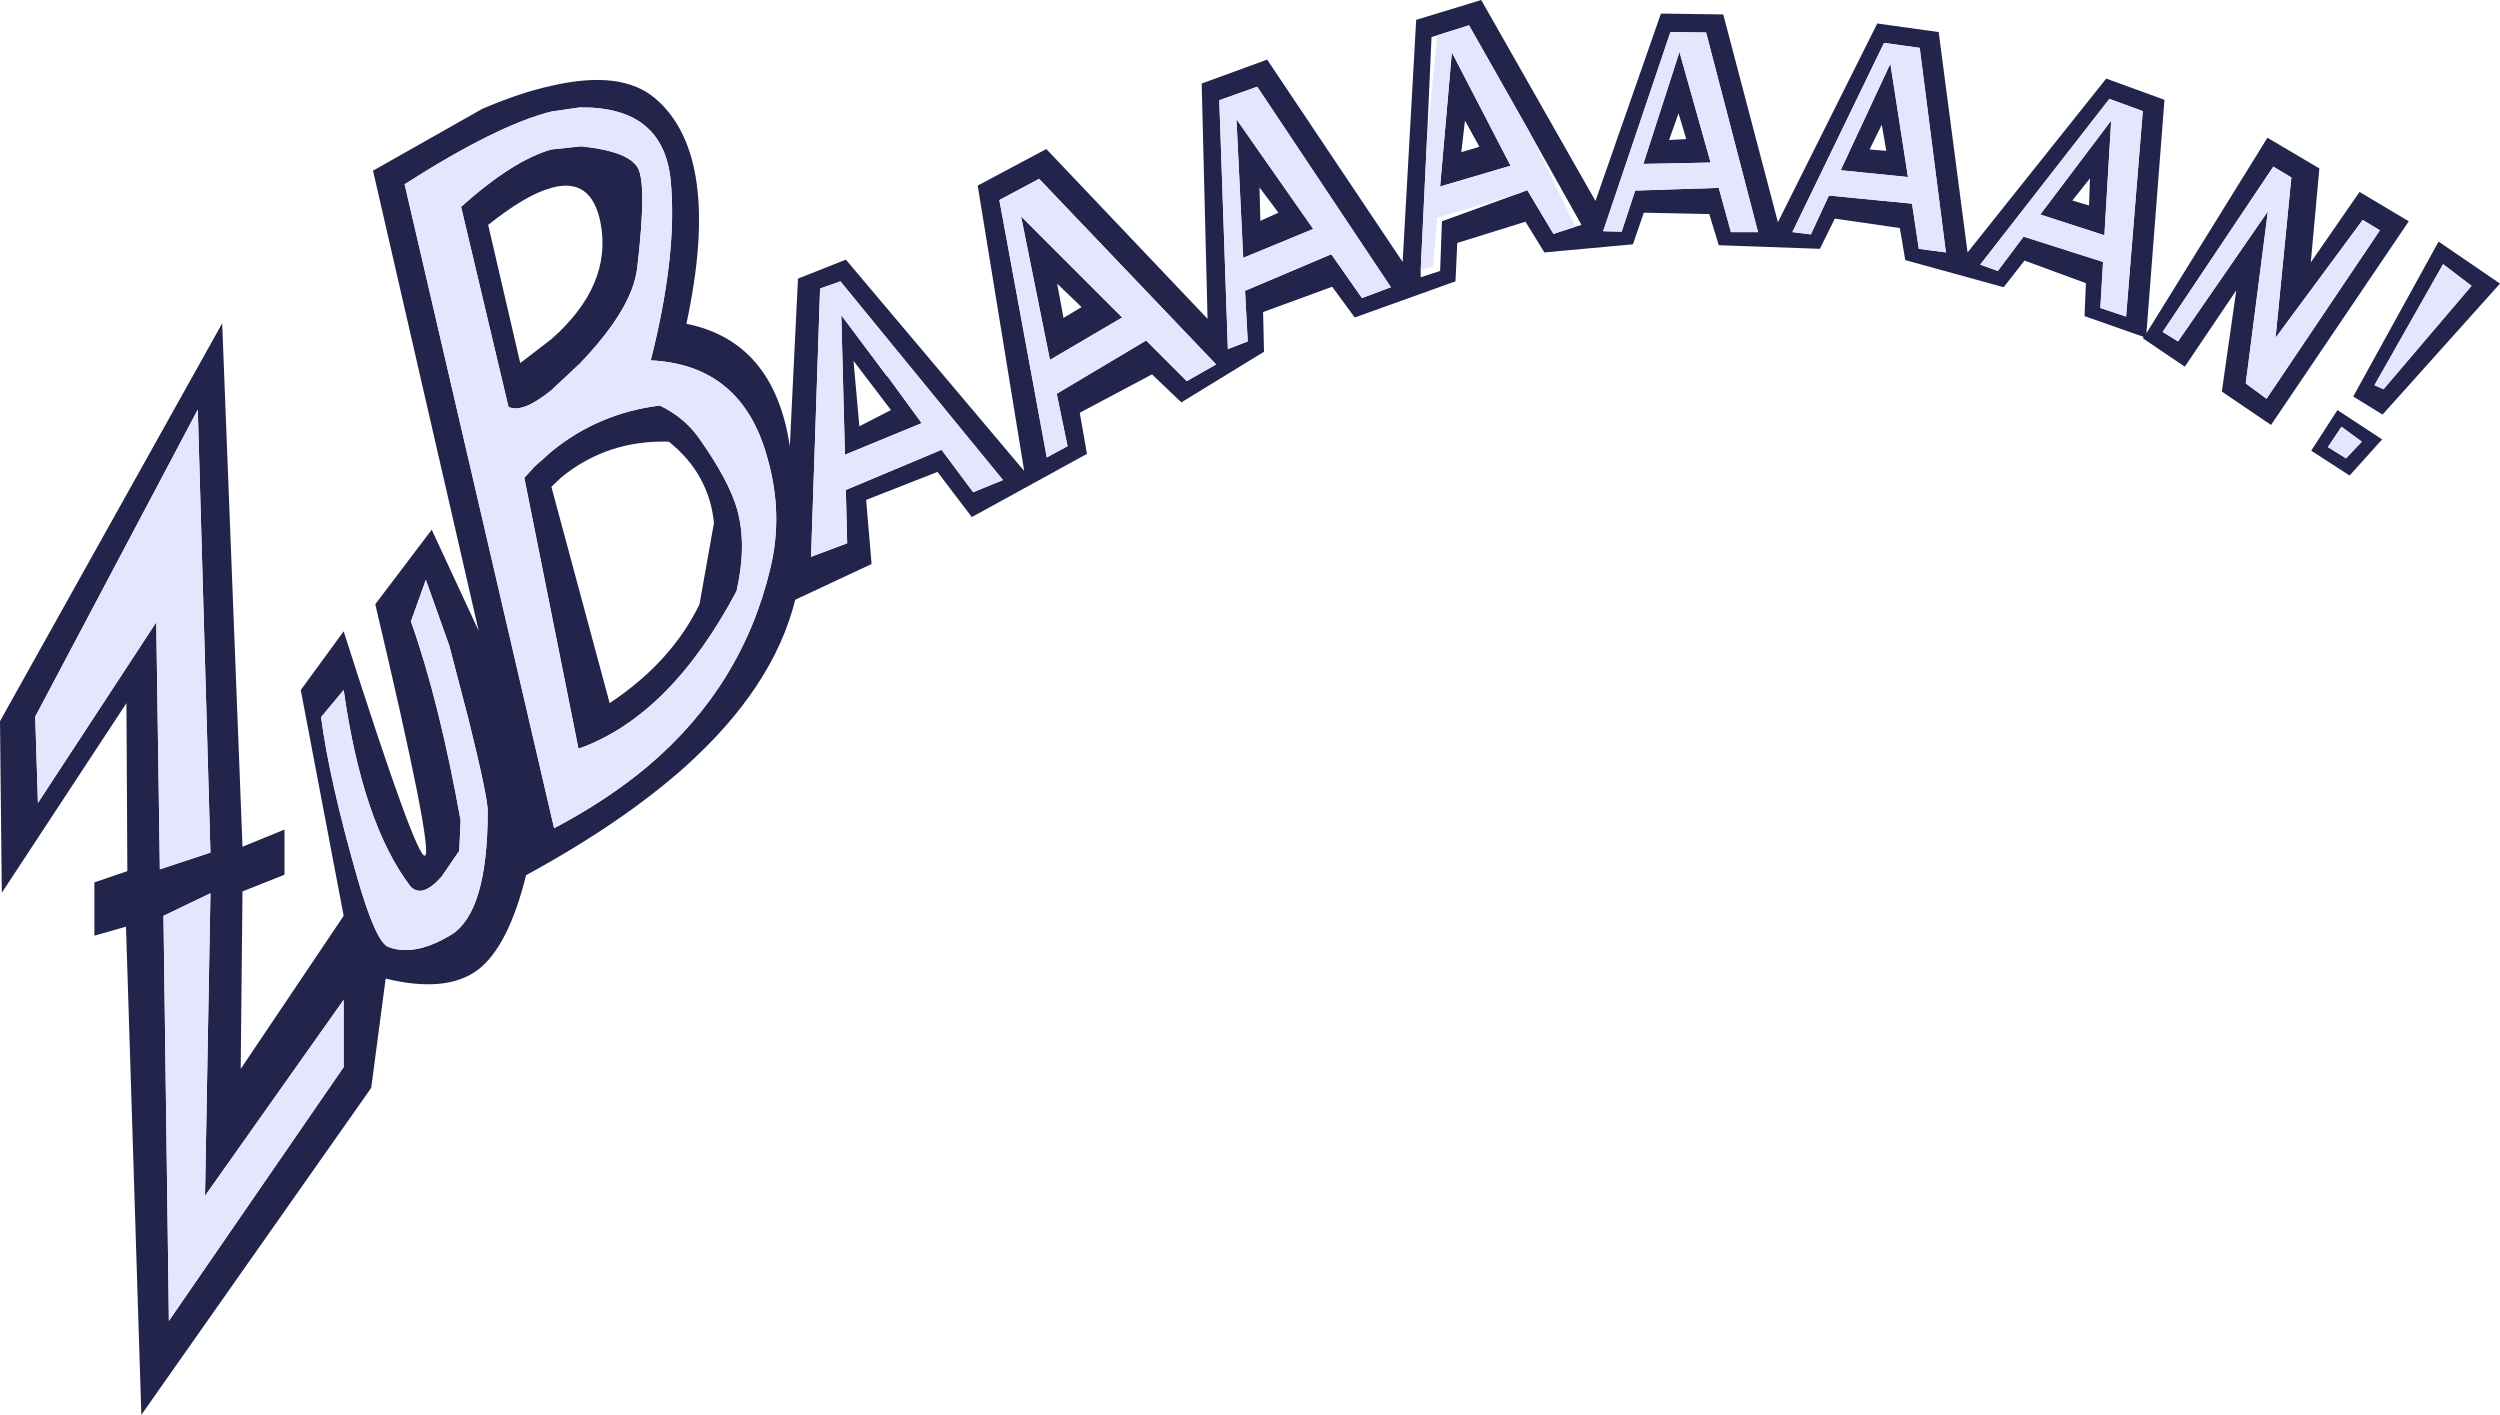 <?xml version="1.0" encoding="UTF-8" standalone="no"?>
<svg xmlns:ffdec="https://www.free-decompiler.com/flash" xmlns:xlink="http://www.w3.org/1999/xlink" ffdec:objectType="shape" height="156.65px" width="276.8px" xmlns="http://www.w3.org/2000/svg">
  <g transform="matrix(1.0, 0.0, 0.0, 1.0, 138.05, 76.4)">
    <path d="M45.85 -74.9 L52.75 -74.8 58.8 -51.8 69.8 -73.8 76.6 -72.85 79.8 -48.45 95.15 -67.7 101.6 -65.35 99.6 -39.5 113.0 -61.15 118.75 -57.75 117.8 -47.35 123.2 -55.15 128.65 -51.9 113.4 -29.35 107.95 -33.05 109.55 -44.25 103.85 -35.8 99.2 -38.95 99.3 -39.1 92.75 -41.4 92.9 -45.05 86.1 -47.55 83.8 -44.6 72.9 -47.6 72.3 -51.15 65.1 -52.2 63.45 -48.85 52.25 -49.25 51.2 -52.7 43.95 -52.85 42.75 -49.35 32.95 -48.45 30.85 -51.85 23.3 -49.5 23.1 -45.25 11.95 -41.25 9.45 -44.65 1.8 -41.85 1.9 -37.45 -7.25 -31.85 -10.5 -34.95 -18.5 -30.7 -17.7 -26.15 -30.45 -19.15 -34.25 -24.15 -42.15 -21.05 -41.55 -13.95 -50.0 -10.0 Q-52.4 -0.3 -62.2 8.5 -69.15 14.7 -79.8 20.5 -81.75 28.35 -85.1 30.95 -88.6 33.6 -95.35 31.95 L-96.95 44.05 -122.4 80.25 -124.1 26.2 -127.6 27.2 -127.6 21.3 -123.95 20.05 -124.05 1.45 -137.85 22.45 -138.05 3.45 -113.45 -40.6 -111.2 17.35 -106.55 15.45 -106.55 20.45 -111.2 22.3 -111.4 41.95 -100.0 25.0 -104.75 0.0 -100.0 -6.5 Q-83.7 44.65 -96.5 -9.5 L-90.25 -17.75 -85.05 -6.55 -96.75 -57.5 -84.65 -64.35 Q-80.45 -66.15 -77.0 -66.9 -69.25 -68.7 -65.5 -65.5 -58.05 -59.15 -62.05 -40.55 -52.35 -38.6 -50.6 -27.0 L-49.7 -45.5 -49.7 -45.55 -44.4 -47.65 -44.35 -47.6 -24.65 -24.25 -29.8 -55.85 -22.2 -59.9 -4.35 -41.1 -5.0 -67.15 2.25 -69.8 17.25 -47.4 18.75 -74.2 25.95 -76.4 38.6 -54.15 45.85 -74.9 M43.0 -55.3 L52.25 -55.6 53.6 -50.7 56.6 -50.7 50.85 -72.8 46.9 -72.85 39.45 -50.8 41.5 -50.75 43.0 -55.3 M48.65 -61.0 L47.8 -63.85 46.75 -60.9 48.65 -61.0 M43.9 -58.25 L47.9 -70.65 51.35 -58.4 43.9 -58.25 M64.45 -54.75 L73.65 -53.85 74.4 -48.85 77.4 -48.45 74.5 -71.1 70.55 -71.65 60.4 -50.7 62.45 -50.45 64.45 -54.75 M70.8 -59.7 L70.3 -62.6 68.95 -59.85 70.8 -59.7 M71.25 -69.35 L73.2 -56.8 65.75 -57.55 71.25 -69.35 M3.5 -52.85 L1.4 -55.65 1.5 -51.95 3.5 -52.85 M21.1 -72.5 L20.45 -72.3 19.95 -61.15 19.25 -46.5 19.25 -45.7 21.4 -46.4 21.6 -51.9 30.15 -55.0 31.05 -55.35 33.95 -50.5 36.4 -51.3 37.05 -51.5 31.2 -61.95 24.6 -73.6 21.1 -72.5 M25.75 -60.15 L24.15 -63.05 23.75 -59.55 25.75 -60.15 M21.4 -55.75 L22.7 -70.6 29.2 -58.05 21.4 -55.75 M15.95 -44.6 L1.15 -66.8 -3.05 -65.3 -2.1 -37.75 0.1 -38.6 -0.2 -44.2 9.35 -48.25 12.75 -43.4 15.95 -44.6 M125.45 -50.9 L123.55 -52.05 113.9 -39.0 115.65 -56.75 113.65 -57.95 101.4 -39.65 103.1 -38.6 113.05 -53.0 110.6 -33.95 112.9 -32.25 125.45 -50.9 M93.25 -53.65 L93.35 -56.65 91.4 -54.2 93.25 -53.65 M95.7 -63.05 L94.95 -50.35 87.85 -52.65 95.7 -63.05 M95.5 -65.45 L81.2 -47.1 83.15 -46.4 86.0 -50.2 94.8 -47.4 94.5 -42.3 97.35 -41.35 99.2 -64.1 95.5 -65.45 M119.7 -26.9 L121.7 -25.65 123.45 -27.5 121.2 -29.15 119.7 -26.9 M117.85 -26.5 L120.75 -31.0 125.7 -27.75 122.1 -23.75 117.85 -26.5 M124.85 -33.75 L125.85 -33.3 135.6 -44.75 132.45 -47.15 124.85 -33.75 M138.75 -45.0 L125.75 -30.5 122.5 -32.5 131.95 -49.65 138.75 -45.0 M-81.75 -31.35 L-87.0 -53.5 Q-81.25 -58.65 -77.0 -59.85 L-73.7 -60.2 Q-68.5 -59.65 -67.45 -57.85 -66.4 -56.1 -67.5 -46.7 -68.05 -42.2 -73.85 -36.15 L-77.0 -33.2 Q-80.2 -30.6 -81.75 -31.35 M-88.3 -4.9 L-90.9 -12.2 -92.55 -7.6 Q-89.4 1.3 -87.05 14.45 L-87.2 17.8 -89.15 20.65 Q-91.3 23.1 -92.6 21.75 -97.9 14.8 -100.0 0.0 L-102.5 3.0 Q-101.6 9.9 -98.5 20.75 -96.45 27.9 -95.05 28.45 -92.15 29.55 -88.1 27.1 -84.05 24.6 -84.05 13.4 -84.05 11.85 -86.15 3.35 L-88.3 -4.9 M-27.4 -54.25 L-22.15 -25.75 -19.85 -27.0 -21.05 -32.8 -11.15 -38.7 -6.65 -34.2 -3.4 -36.05 -23.0 -56.6 -27.4 -54.25 M-73.9 -64.5 L-77.0 -64.05 Q-83.0 -62.55 -93.25 -56.0 L-76.7 15.3 Q-70.9 12.25 -66.4 8.5 -55.85 -0.4 -52.75 -13.5 -51.3 -19.55 -53.1 -25.75 -55.9 -36.0 -66.0 -36.5 -63.0 -48.35 -63.8 -56.5 -64.65 -64.65 -73.9 -64.5 M-77.0 -55.6 Q-79.8 -54.85 -84.0 -51.5 L-80.45 -36.2 -77.0 -38.85 Q-70.25 -44.8 -71.55 -51.7 -72.55 -56.85 -77.0 -55.6 M-47.25 -44.45 L-48.25 -14.75 -44.25 -16.25 -44.4 -22.15 -33.8 -26.6 -30.3 -21.9 -27.0 -23.25 -45.0 -45.25 -47.25 -44.45 M-43.55 -36.45 L-42.9 -29.2 -39.4 -31.0 -43.55 -36.45 M-78.8 -24.8 L-77.0 -26.4 Q-71.8 -30.65 -65.0 -31.5 -62.3 -30.2 -60.7 -27.95 -57.35 -23.25 -56.4 -19.9 -55.35 -16.0 -56.5 -10.95 -63.85 2.9 -74.0 6.5 L-80.0 -23.5 -78.8 -24.8 M-44.5 -26.05 L-44.9 -41.5 -39.85 -34.75 -39.8 -34.75 -36.0 -29.55 -44.5 -26.05 M-77.0 -22.5 L-70.55 1.45 Q-63.7 -3.1 -60.6 -9.5 L-59.0 -18.5 Q-59.55 -23.95 -64.0 -27.5 -70.8 -27.7 -75.9 -23.55 L-77.0 -22.5 M-20.3 -41.2 L-18.3 -42.4 -21.0 -45.0 -20.3 -41.2 M-21.8 -36.55 L-25.0 -52.45 -13.8 -41.25 -21.8 -36.55 M-1.15 -63.2 L7.35 -51.05 -0.4 -47.85 -1.15 -63.2 M-114.75 18.0 L-116.15 -31.05 -134.15 2.95 -133.85 12.5 -120.75 -7.5 -120.35 19.85 -114.75 18.0 M-100.0 34.3 L-115.35 56.0 -114.75 22.5 -119.95 25.0 -119.35 69.85 -100.0 41.75 -100.0 34.3" fill="#22244c" fill-rule="evenodd" stroke="none"/>
    <path d="M43.0 -55.3 L41.5 -50.75 39.45 -50.8 46.9 -72.85 50.85 -72.8 56.6 -50.7 53.6 -50.7 52.25 -55.6 43.0 -55.3 M64.45 -54.75 L62.45 -50.45 60.4 -50.7 70.55 -71.65 74.5 -71.1 77.4 -48.45 74.4 -48.85 73.65 -53.85 64.45 -54.75 M43.9 -58.25 L51.35 -58.4 47.9 -70.65 43.9 -58.25 M71.25 -69.35 L65.75 -57.55 73.2 -56.8 71.25 -69.35 M19.95 -61.15 L21.1 -72.5 24.6 -73.6 31.2 -61.95 36.4 -51.3 33.95 -50.5 31.05 -55.35 30.15 -55.0 21.1 -52.3 20.6 -46.85 19.25 -46.5 19.95 -61.15 M21.4 -55.75 L29.2 -58.05 22.7 -70.6 21.4 -55.75 M15.95 -44.6 L12.75 -43.4 9.35 -48.25 -0.2 -44.2 0.1 -38.6 -2.1 -37.75 -3.05 -65.3 1.15 -66.8 15.95 -44.6 M125.45 -50.9 L112.9 -32.25 110.6 -33.95 113.05 -53.0 103.1 -38.6 101.4 -39.65 113.65 -57.95 115.65 -56.75 113.9 -39.0 123.55 -52.05 125.45 -50.9 M119.7 -26.9 L121.2 -29.15 123.45 -27.5 121.7 -25.65 119.7 -26.9 M95.5 -65.45 L99.2 -64.1 97.35 -41.35 94.5 -42.3 94.8 -47.4 86.0 -50.2 83.15 -46.4 81.2 -47.1 95.5 -65.45 M95.7 -63.05 L87.85 -52.65 94.95 -50.35 95.7 -63.05 M124.85 -33.75 L132.45 -47.15 135.6 -44.75 125.85 -33.3 124.85 -33.75 M-88.3 -4.9 L-86.15 3.35 Q-84.05 11.85 -84.05 13.4 -84.05 24.6 -88.1 27.1 -92.15 29.55 -95.05 28.45 -96.45 27.9 -98.5 20.75 -101.6 9.9 -102.5 3.0 L-100.0 0.0 Q-97.9 14.8 -92.6 21.75 -91.3 23.1 -89.15 20.65 L-87.2 17.8 -87.05 14.45 Q-89.4 1.3 -92.55 -7.6 L-90.9 -12.2 -88.3 -4.9 M-81.75 -31.35 Q-80.2 -30.6 -77.0 -33.2 L-73.85 -36.15 Q-68.05 -42.2 -67.5 -46.7 -66.4 -56.1 -67.45 -57.85 -68.5 -59.65 -73.7 -60.2 L-77.0 -59.85 Q-81.25 -58.65 -87.0 -53.5 L-81.75 -31.35 M-73.9 -64.5 Q-64.65 -64.65 -63.8 -56.5 -63.0 -48.35 -66.0 -36.5 -55.9 -36.0 -53.1 -25.75 -51.3 -19.55 -52.75 -13.5 -55.85 -0.4 -66.4 8.5 -70.9 12.25 -76.7 15.3 L-93.25 -56.0 Q-83.0 -62.55 -77.0 -64.05 L-73.9 -64.5 M-27.4 -54.25 L-23.0 -56.6 -3.4 -36.05 -6.65 -34.2 -11.15 -38.7 -21.05 -32.8 -19.85 -27.0 -22.15 -25.75 -27.4 -54.25 M-47.25 -44.45 L-45.0 -45.25 -27.0 -23.25 -30.3 -21.9 -33.8 -26.6 -44.4 -22.15 -44.25 -16.25 -48.25 -14.75 -47.25 -44.45 M-44.5 -26.05 L-36.0 -29.55 -39.8 -34.75 -39.85 -34.75 -44.9 -41.5 -44.5 -26.05 M-78.8 -24.8 L-80.0 -23.5 -74.0 6.5 Q-63.85 2.9 -56.5 -10.95 -55.35 -16.0 -56.4 -19.9 -57.35 -23.25 -60.7 -27.95 -62.3 -30.2 -65.0 -31.5 -71.8 -30.65 -77.0 -26.4 L-78.8 -24.8 M-100.0 34.3 L-100.0 41.75 -119.35 69.85 -119.95 25.0 -114.75 22.5 -115.35 56.0 -100.0 34.3 M-114.75 18.0 L-120.35 19.85 -120.75 -7.5 -133.85 12.5 -134.15 2.95 -116.15 -31.05 -114.75 18.0 M-1.15 -63.2 L-0.4 -47.85 7.35 -51.05 -1.15 -63.2 M-21.8 -36.55 L-13.8 -41.25 -25.0 -52.45 -21.8 -36.55" fill="#e5e6fe" fill-rule="evenodd" stroke="none"/>
  </g>
</svg>
